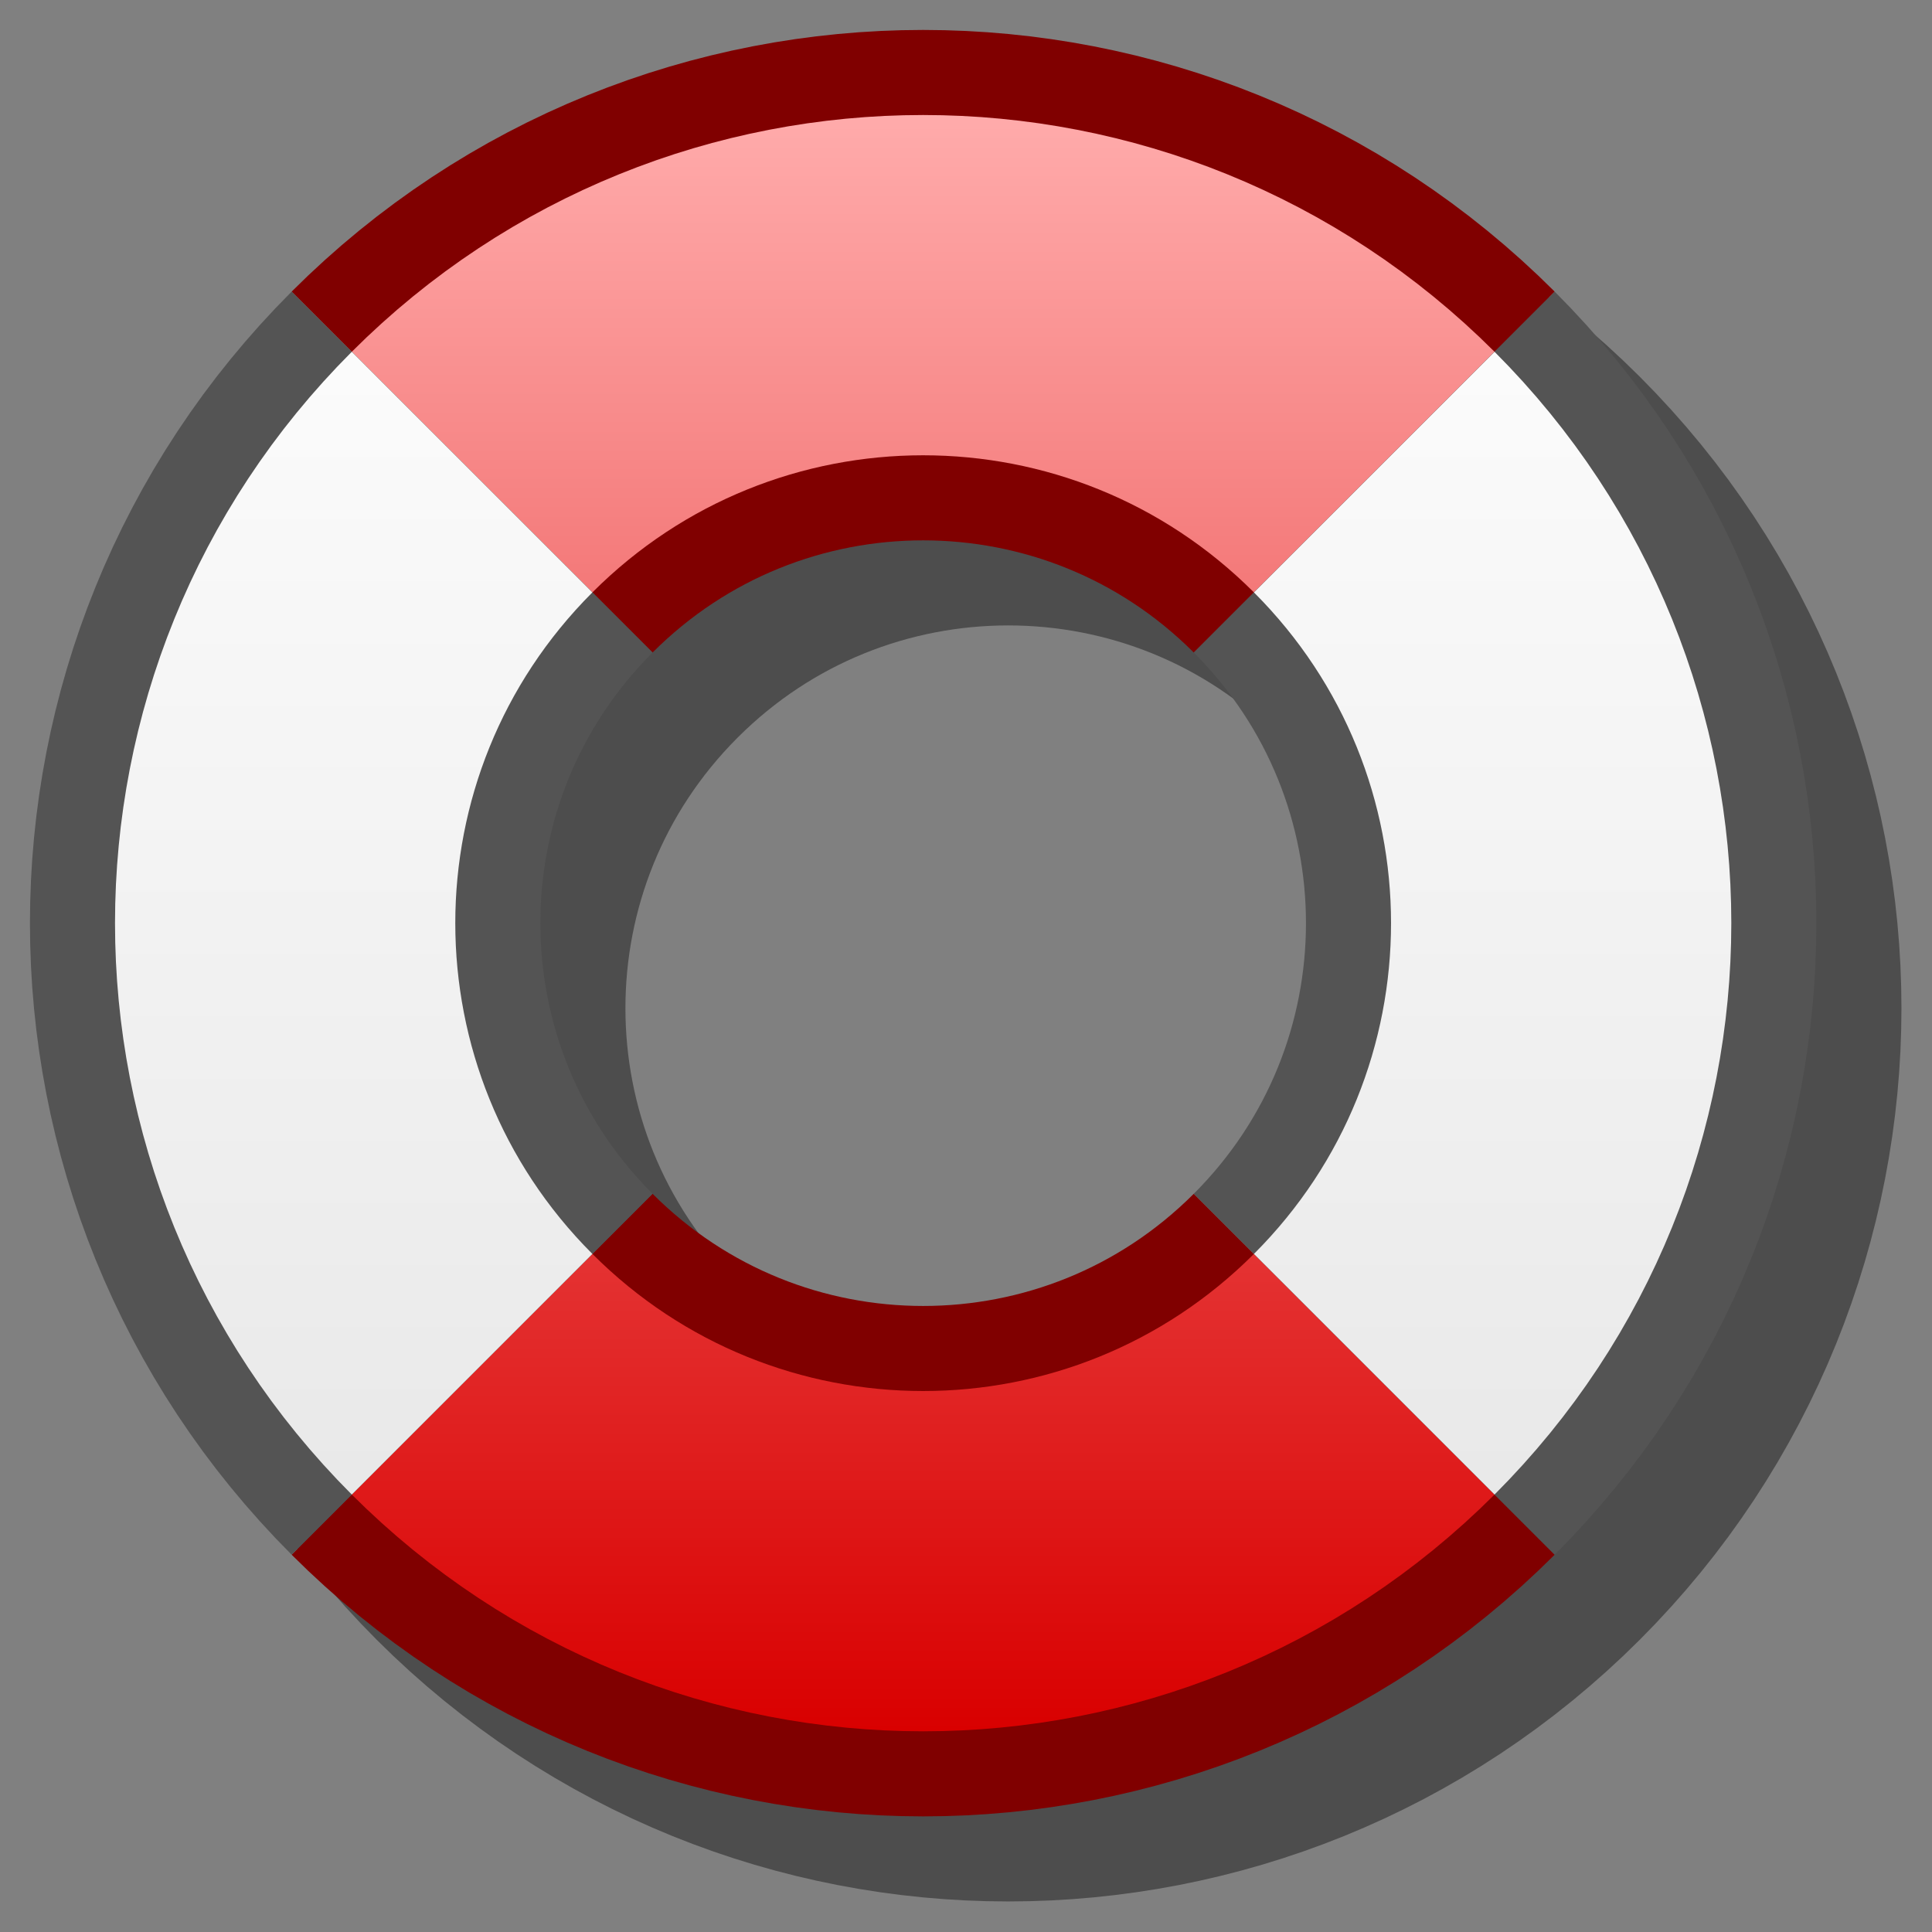 <?xml version="1.0" encoding="UTF-8" standalone="yes"?>
<svg version="1.1" width="64" height="64" color-interpolation="linearRGB"
     xmlns:svg="http://www.w3.org/2000/svg" xmlns="http://www.w3.org/2000/svg">
 <rect width="100%" height="100%" fill="#808080" stroke="none"/>
 <g>
  <path style="fill:none; stroke:#000000; stroke-opacity:0.4; stroke-width:12"
        d="M31.6 10.39C25.74 4.53 16.25 4.53 10.39 10.39
           M10.39 31.6C16.25 37.46 25.74 37.46 31.6 31.6
           M10.39 10.39C4.53 16.25 4.53 25.74 10.39 31.6
           M31.6 31.6C37.46 25.74 37.46 16.25 31.6 10.39"
        transform="matrix(1.409,0,0,1.409,3.817,3.817)"
  />
  <path style="fill:none; stroke:#800000; stroke-width:12"
        d="M31.6 10.39C25.74 4.53 16.25 4.53 10.39 10.39
           M10.39 31.6C16.25 37.46 25.74 37.46 31.6 31.6"
        transform="matrix(1.409,0,0,1.409,0.999,0.999)"
  />
  <linearGradient id="gradient0" gradientUnits="userSpaceOnUse" x1="128" y1="1.99" x2="128" y2="40">
   <stop offset="0" stop-color="#ffabab"/>
   <stop offset="1" stop-color="#d90000"/>
  </linearGradient>
  <path style="fill:none; stroke:url(#gradient0); stroke-width:8"
        d="M31.6 10.39C25.74 4.53 16.25 4.53 10.39 10.39
           M10.39 31.6C16.25 37.46 25.74 37.46 31.6 31.6"
        transform="matrix(1.409,0,0,1.409,0.999,0.999)"
  />
  <path style="fill:none; stroke:#545454; stroke-width:12"
        d="M31.6 31.6C37.46 25.74 37.46 16.25 31.6 10.39
           M10.39 10.39C4.53 16.25 4.53 25.74 10.39 31.6"
        transform="matrix(1.409,0,0,1.409,0.999,0.999)"
  />
  <linearGradient id="gradient1" gradientUnits="userSpaceOnUse" x1="128" y1="1.99" x2="128" y2="40">
   <stop offset="0" stop-color="#ffffff"/>
   <stop offset="1" stop-color="#e5e5e5"/>
  </linearGradient>
  <path style="fill:none; stroke:url(#gradient1); stroke-width:8"
        d="M31.6 31.6C37.46 25.74 37.46 16.25 31.6 10.39
           M10.39 10.39C4.53 16.25 4.53 25.74 10.39 31.6"
        transform="matrix(1.409,0,0,1.409,0.999,0.999)"
  />
 </g>
</svg>
